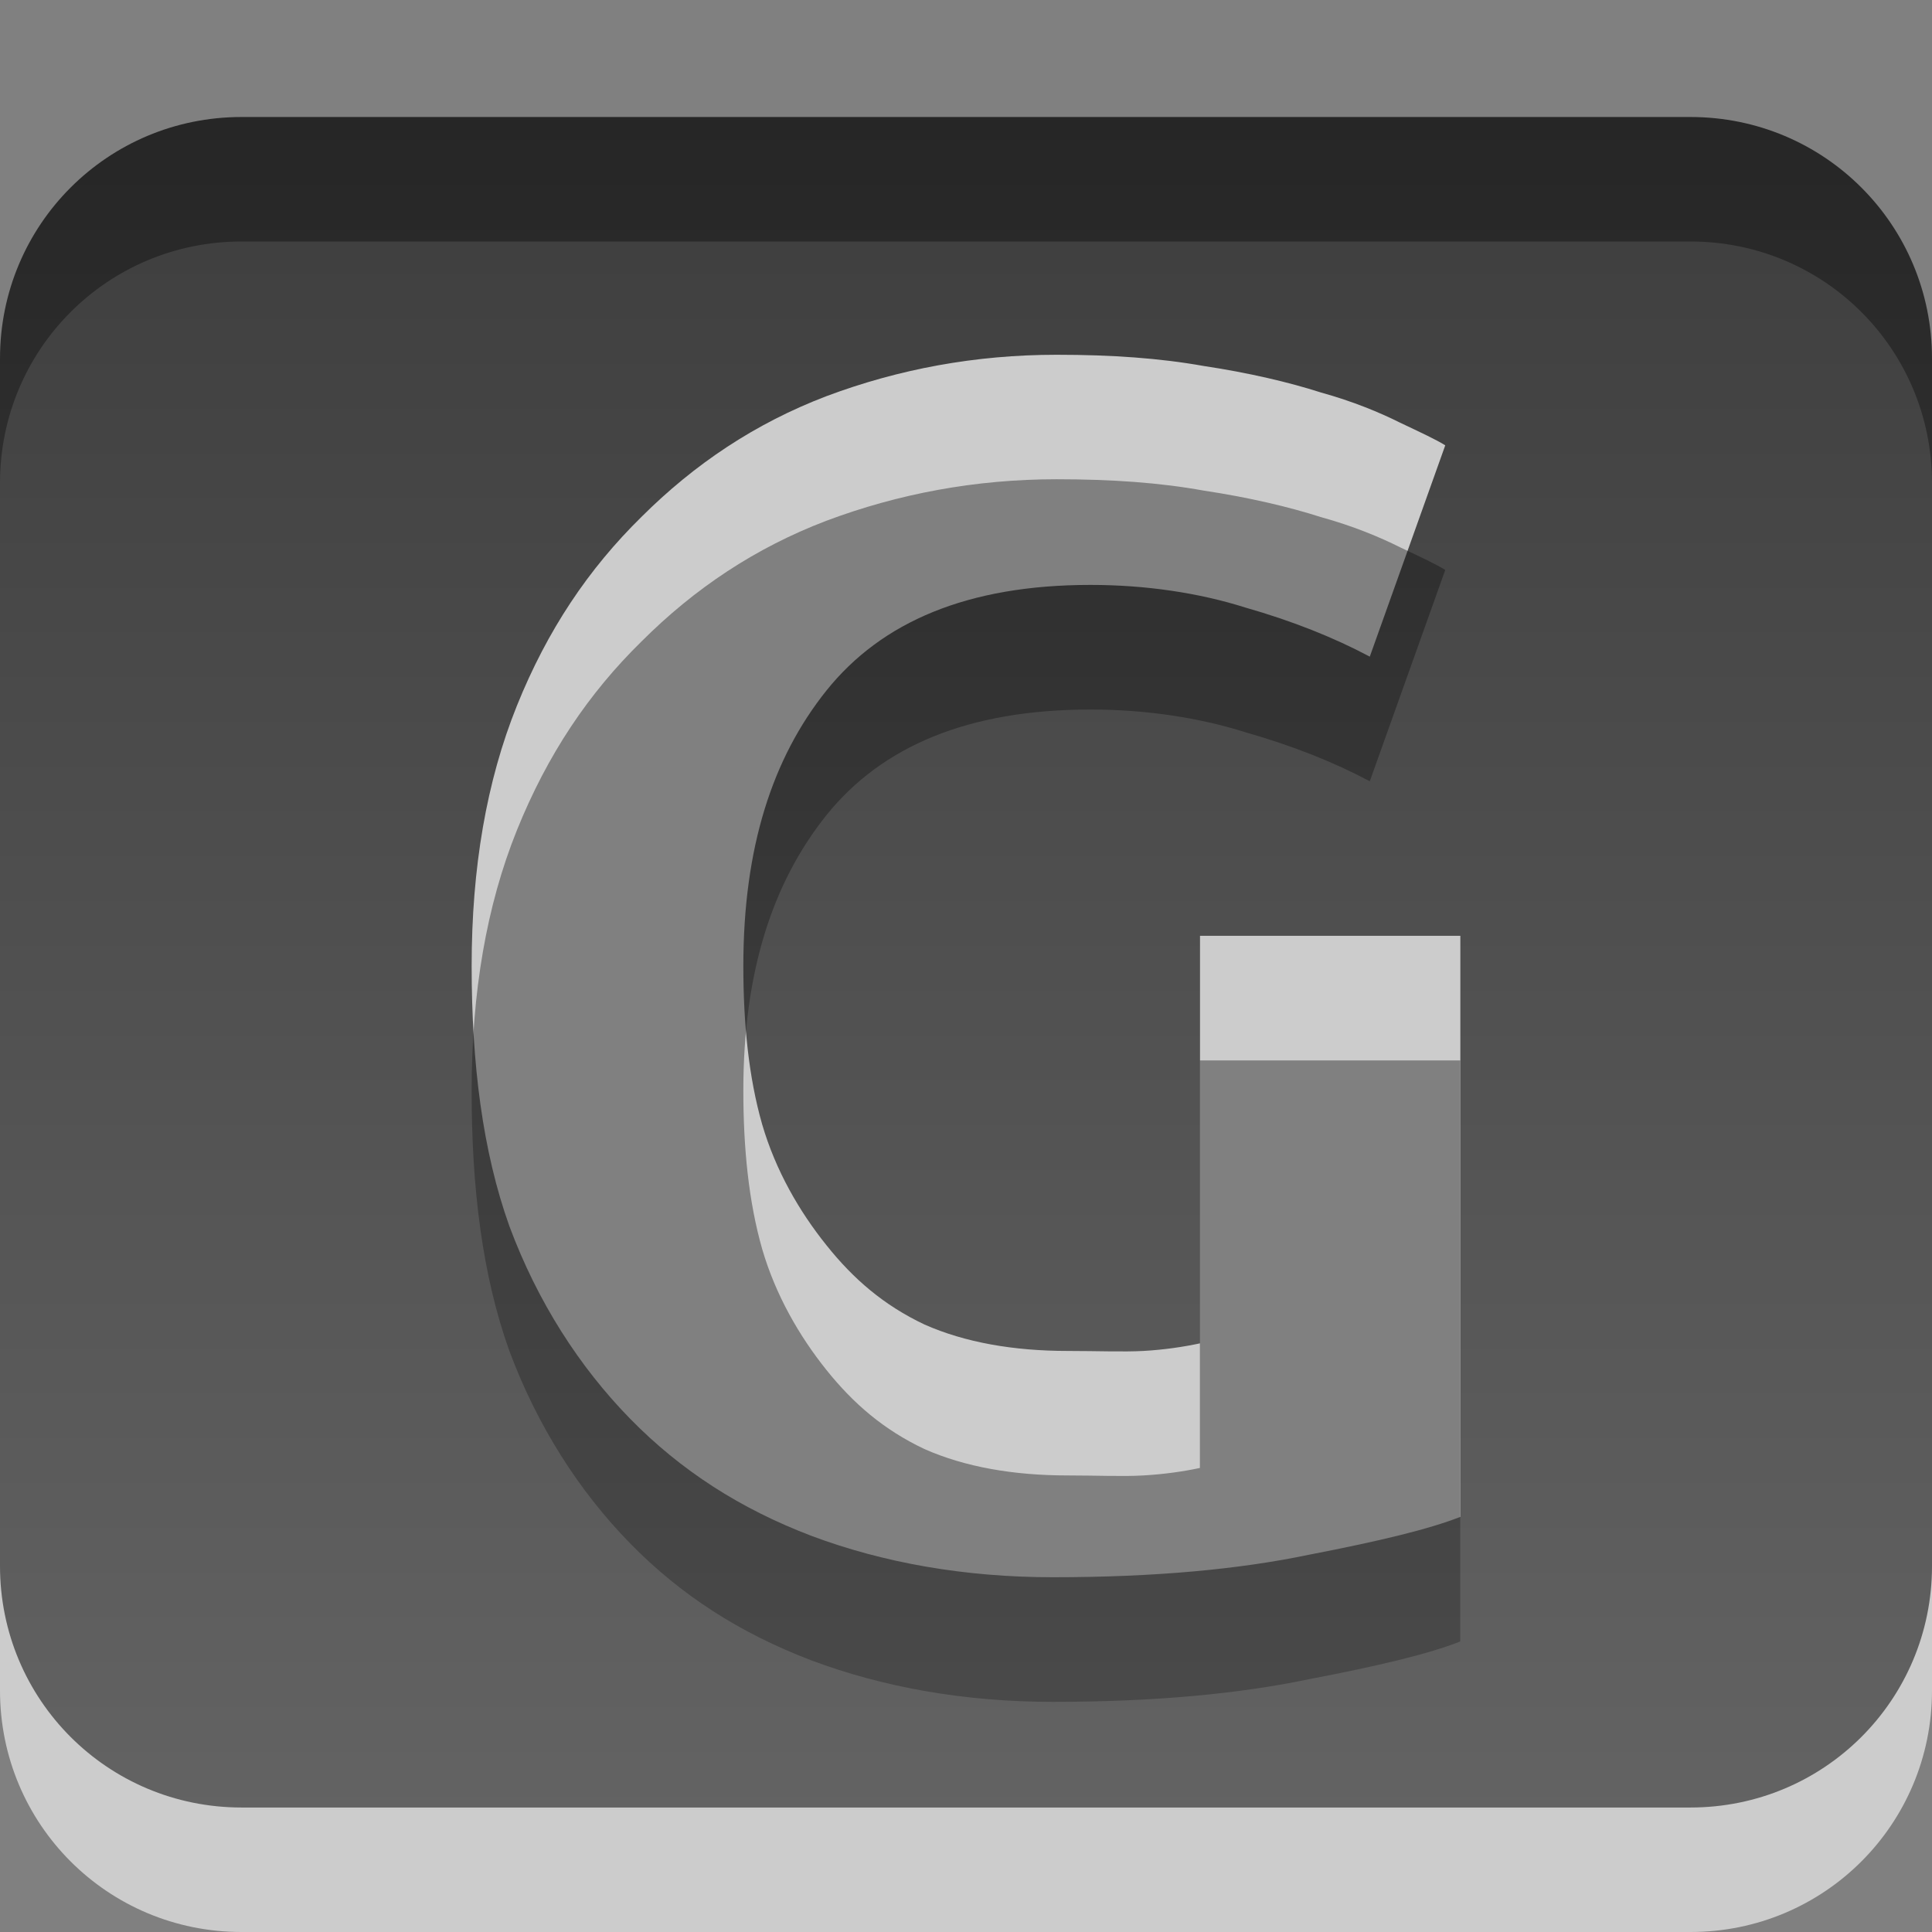 <?xml version="1.0" encoding="UTF-8" standalone="no"?>
<!-- Created with Inkscape (http://www.inkscape.org/) -->

<svg
   xmlns:dc="http://purl.org/dc/elements/1.1/"
   xmlns:cc="http://creativecommons.org/ns#"
   xmlns:rdf="http://www.w3.org/1999/02/22-rdf-syntax-ns#"
   xmlns:svg="http://www.w3.org/2000/svg"
   xmlns="http://www.w3.org/2000/svg"
   xmlns:xlink="http://www.w3.org/1999/xlink"
   xmlns:sodipodi="http://sodipodi.sourceforge.net/DTD/sodipodi-0.dtd"
   xmlns:inkscape="http://www.inkscape.org/namespaces/inkscape"
   width="16"
   height="16"
   id="svg2"
   version="1.1"
   inkscape:version="0.48.0 r9654"
   sodipodi:docname="g15panel.svg">
  <rect width="100%" height="100%" fill="#808080" stroke="none"/>
  <defs
     id="defs4">
    <linearGradient
       gradientTransform="translate(-24.361,-3.561)"
       gradientUnits="userSpaceOnUse"
       xlink:href="#linearGradient3587-6-5"
       id="linearGradient2401"
       y2="18.561"
       x2="32.361"
       y1="4.561"
       x1="32.361" />
    <linearGradient
       id="linearGradient3587-6-5">
      <stop
         offset="0"
         style="stop-color:#000000;stop-opacity:1"
         id="stop3589-9-2" />
      <stop
         offset="1"
         style="stop-color:#363636;stop-opacity:1"
         id="stop3591-7-4" />
    </linearGradient>
    <linearGradient
       inkscape:collect="always"
       xlink:href="#linearGradient3587-6-5"
       id="linearGradient15268"
       gradientUnits="userSpaceOnUse"
       gradientTransform="translate(-24.361,-3.579)"
       x1="32.361"
       y1="4.561"
       x2="32.361"
       y2="18.561" />
    <linearGradient
       inkscape:collect="always"
       xlink:href="#linearGradient3587-6-5-1"
       id="linearGradient15268-2"
       gradientUnits="userSpaceOnUse"
       gradientTransform="translate(-24.361,-3.579)"
       x1="32.361"
       y1="4.561"
       x2="32.361"
       y2="18.561" />
    <linearGradient
       id="linearGradient3587-6-5-1">
      <stop
         offset="0"
         style="stop-color:#000000;stop-opacity:1"
         id="stop3589-9-2-0" />
      <stop
         offset="1"
         style="stop-color:#363636;stop-opacity:1"
         id="stop3591-7-4-5" />
    </linearGradient>
  </defs>
  <sodipodi:namedview
     id="base"
     pagecolor="#ffffff"
     bordercolor="#666666"
     borderopacity="1.0"
     inkscape:pageopacity="0"
     inkscape:pageshadow="2"
     inkscape:zoom="15.327746"
     inkscape:cx="15.260746"
     inkscape:cy="6.4766664"
     inkscape:document-units="px"
     inkscape:current-layer="layer1"
     showgrid="false"
     inkscape:window-width="1143"
     inkscape:window-height="734"
     inkscape:window-x="13"
     inkscape:window-y="30"
     inkscape:window-maximized="0" />
  <g
     inkscape:label="Layer 1"
     inkscape:groupmode="layer"
     id="layer1"
     transform="translate(0,-1036.362)">
    <path
       inkscape:connector-curvature="0"
       style="opacity:0.6;fill:#ffffff;fill-opacity:1;fill-rule:nonzero;stroke:none;stroke-width:1;marker:none;visibility:visible;display:inline;overflow:visible;enable-background:accumulate"
       d="m 2,1038.362 c -1.108,0 -2,0.892 -2,2 l 0,10 c 0,1.108 0.892,2 2,2 l 12,0 c 1.108,0 2,-0.892 2,-2 l 0,-10 c 0,-1.108 -0.892,-2 -2,-2 l -12,0 z m 6.75,1.969 c 0.457,0 0.855,0.028 1.219,0.094 0.373,0.056 0.707,0.135 0.969,0.219 0.271,0.075 0.488,0.166 0.656,0.25 0.177,0.084 0.3,0.141 0.375,0.188 l -0.625,1.75 c -0.299,-0.159 -0.639,-0.294 -1.031,-0.406 -0.383,-0.121 -0.824,-0.188 -1.281,-0.188 -1.017,0 -1.73,0.306 -2.188,0.875 -0.448,0.56 -0.688,1.301 -0.688,2.281 -3e-6,0.476 0.044,0.92 0.156,1.312 0.112,0.383 0.307,0.72 0.531,1 0.224,0.28 0.476,0.497 0.812,0.656 0.336,0.149 0.739,0.219 1.188,0.219 0.243,0 0.457,0.01 0.625,0 0.177,-0.01 0.338,-0.034 0.469,-0.062 l 0,-3.375 2.156,0 0,4.812 c -0.261,0.103 -0.671,0.201 -1.25,0.312 -0.579,0.121 -1.276,0.188 -2.125,0.188 -0.728,0 -1.403,-0.12 -2,-0.344 -0.588,-0.224 -1.08,-0.539 -1.5,-0.969 -0.42,-0.429 -0.767,-0.969 -1,-1.594 -0.224,-0.625 -0.313,-1.354 -0.312,-2.156 -7e-7,-0.812 0.123,-1.531 0.375,-2.156 0.252,-0.625 0.593,-1.133 1.031,-1.562 0.439,-0.439 0.943,-0.776 1.531,-1 0.597,-0.224 1.234,-0.344 1.906,-0.344 z"
       id="rect2386-1" />
    <g
       id="layer1-7"
       transform="translate(0,1035.362)">
      <path
         style="opacity:0.7;fill:url(#linearGradient15268);fill-opacity:1;fill-rule:nonzero;stroke:none;stroke-width:1;marker:none;visibility:visible;display:inline;overflow:visible;enable-background:accumulate"
         d="M 2 0.969 C 0.892 0.969 0 1.861 0 2.969 L 0 12.969 C 0 14.077 0.892 14.969 2 14.969 L 14 14.969 C 15.108 14.969 16 14.077 16 12.969 L 16 2.969 C 16 1.861 15.108 0.969 14 0.969 L 2 0.969 z M 8.75 2.938 C 9.207 2.938 9.605 2.966 9.969 3.031 C 10.342 3.087 10.676 3.166 10.938 3.25 C 11.208 3.325 11.426 3.416 11.594 3.5 C 11.771 3.584 11.894 3.641 11.969 3.688 L 11.344 5.438 C 11.045 5.279 10.704 5.143 10.312 5.031 C 9.93 4.91 9.489 4.844 9.031 4.844 C 8.014 4.844 7.301 5.149 6.844 5.719 C 6.396 6.279 6.156 7.02 6.156 8 C 6.156 8.476 6.2 8.921 6.312 9.312 C 6.424 9.695 6.62 10.033 6.844 10.312 C 7.068 10.593 7.32 10.81 7.656 10.969 C 7.992 11.118 8.396 11.188 8.844 11.188 C 9.086 11.188 9.301 11.197 9.469 11.188 C 9.646 11.178 9.807 11.153 9.938 11.125 L 9.938 7.75 L 12.094 7.75 L 12.094 12.562 C 11.832 12.665 11.422 12.763 10.844 12.875 C 10.265 12.996 9.568 13.062 8.719 13.062 C 7.991 13.062 7.316 12.943 6.719 12.719 C 6.131 12.495 5.639 12.179 5.219 11.75 C 4.799 11.321 4.452 10.782 4.219 10.156 C 3.995 9.531 3.906 8.803 3.906 8 C 3.906 7.188 4.029 6.469 4.281 5.844 C 4.533 5.218 4.874 4.711 5.312 4.281 C 5.751 3.843 6.256 3.505 6.844 3.281 C 7.441 3.057 8.078 2.938 8.75 2.938 z "
         transform="translate(0,1)"
         id="rect2386" />
    </g>
  </g>
</svg>
